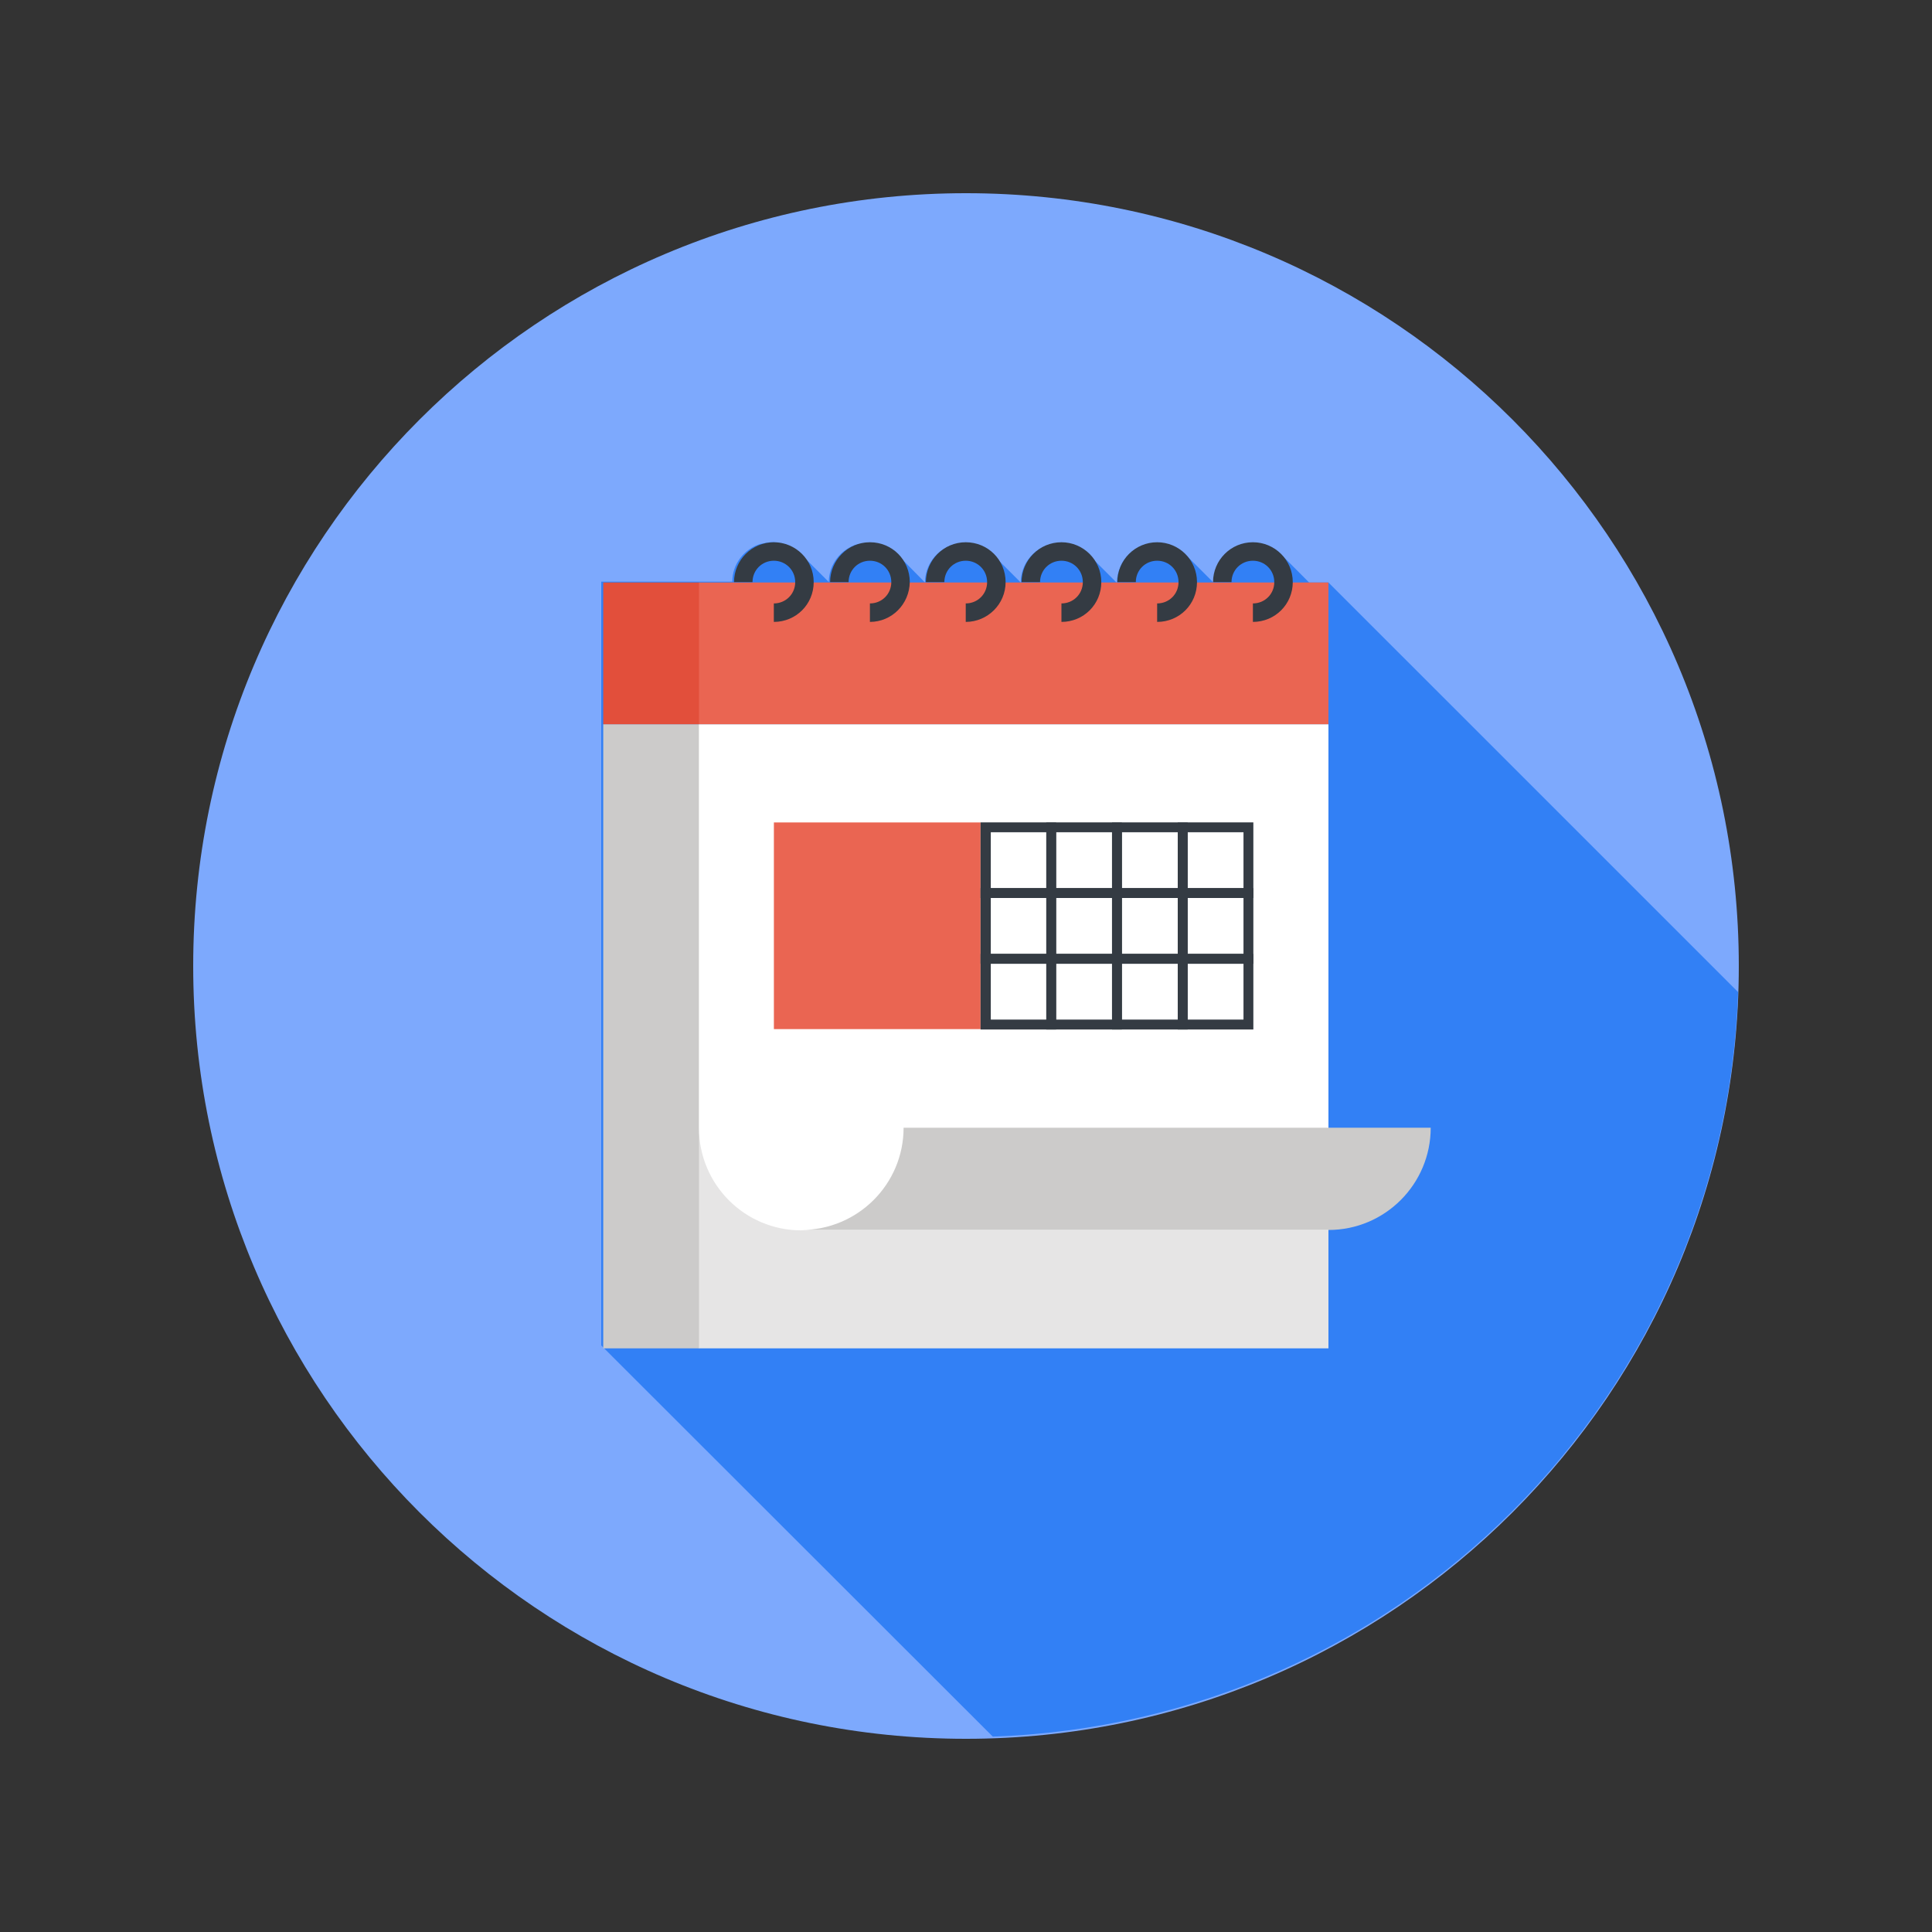 <svg width="30" height="30" viewBox="0 0 30 30" fill="none" xmlns="http://www.w3.org/2000/svg">
<rect x="0" y="0" width="30" height="30" fill="#333333" stroke="none"/>
<path d="M27 15C27 8.373 21.627 3 15 3C8.373 3 3 8.373 3 15C3 21.627 8.373 27 15 27C21.627 27 27 21.627 27 15Z" fill="#7DA9FD"/>
<path d="M26.989 15.405L20.628 9.045H20.328L19.895 8.611C19.882 8.598 19.863 8.585 19.85 8.573C19.837 8.56 19.824 8.547 19.805 8.534C19.786 8.522 19.767 8.515 19.748 8.502C19.735 8.496 19.716 8.483 19.703 8.477C19.678 8.464 19.652 8.458 19.627 8.451C19.614 8.445 19.601 8.445 19.582 8.439C19.544 8.432 19.499 8.426 19.461 8.426C19.123 8.426 18.842 8.7 18.842 9.045L18.408 8.611C18.395 8.598 18.383 8.592 18.376 8.585C18.357 8.566 18.338 8.553 18.319 8.541C18.306 8.534 18.293 8.528 18.274 8.515C18.255 8.502 18.236 8.49 18.21 8.483C18.191 8.477 18.172 8.47 18.153 8.464C18.134 8.458 18.115 8.451 18.095 8.445C18.064 8.439 18.025 8.439 17.987 8.432C17.981 8.432 17.974 8.432 17.968 8.432C17.93 8.432 17.891 8.439 17.853 8.445C17.847 8.445 17.834 8.451 17.828 8.451C17.815 8.451 17.802 8.458 17.783 8.458C17.611 8.509 17.464 8.636 17.394 8.809C17.362 8.885 17.343 8.962 17.343 9.051L16.909 8.617C16.909 8.617 16.909 8.617 16.902 8.611C16.896 8.604 16.896 8.604 16.89 8.598C16.864 8.573 16.839 8.553 16.813 8.534C16.717 8.47 16.596 8.432 16.475 8.432C16.437 8.432 16.398 8.439 16.36 8.445C16.354 8.445 16.341 8.451 16.335 8.451C16.322 8.451 16.309 8.458 16.29 8.458C16.035 8.534 15.85 8.77 15.85 9.045L15.422 8.617C15.314 8.502 15.154 8.432 14.982 8.432C14.944 8.432 14.905 8.439 14.867 8.445C14.861 8.445 14.848 8.451 14.842 8.451C14.829 8.451 14.816 8.458 14.803 8.458C14.548 8.534 14.363 8.77 14.363 9.045L13.942 8.617C13.827 8.502 13.674 8.426 13.496 8.426C13.457 8.426 13.419 8.432 13.381 8.439C13.374 8.439 13.368 8.445 13.355 8.445C13.342 8.445 13.33 8.451 13.311 8.451C13.055 8.528 12.87 8.764 12.87 9.038L12.443 8.611C12.328 8.496 12.175 8.419 11.996 8.419C11.958 8.419 11.92 8.426 11.882 8.432C11.875 8.432 11.862 8.439 11.856 8.439C11.843 8.439 11.83 8.445 11.811 8.445C11.556 8.522 11.371 8.758 11.371 9.032H9.336V20.892L9.368 20.924L15.416 26.966C21.726 26.749 26.772 21.689 26.989 15.405Z" fill="#3280F5"/>
<path d="M20.628 11.246H10.848V20.937H20.628V11.246Z" fill="#E6E5E5"/>
<path d="M20.628 9.045H10.848V11.246H20.628V9.045Z" fill="#EA6552"/>
<path d="M10.854 11.246H9.367V20.937H10.854V11.246Z" fill="#CCCBCA"/>
<path d="M10.854 9.045H9.367V11.246H10.854V9.045Z" fill="#E24F3B"/>
<path d="M20.628 11.246V19.105H12.443C11.563 19.105 10.854 18.391 10.854 17.517V11.252H20.628V11.246Z" fill="white"/>
<path d="M14.031 17.511C14.031 18.391 13.316 19.099 12.442 19.099H20.628C21.508 19.099 22.216 18.385 22.216 17.511H14.031Z" fill="#CCCBCA"/>
<path d="M19.455 9.657V9.37C19.64 9.37 19.787 9.224 19.787 9.039C19.787 8.854 19.64 8.707 19.455 8.707C19.27 8.707 19.123 8.854 19.123 9.039H18.836C18.836 8.7 19.11 8.42 19.455 8.42C19.793 8.42 20.074 8.694 20.074 9.039C20.074 9.383 19.799 9.657 19.455 9.657Z" fill="#343B43"/>
<path d="M17.968 9.657V9.37C18.154 9.37 18.3 9.224 18.3 9.039C18.3 8.854 18.154 8.707 17.968 8.707C17.783 8.707 17.637 8.854 17.637 9.039H17.35C17.35 8.7 17.624 8.42 17.968 8.42C18.307 8.42 18.587 8.694 18.587 9.039C18.587 9.383 18.313 9.657 17.968 9.657Z" fill="#343B43"/>
<path d="M16.482 9.657V9.37C16.667 9.37 16.814 9.224 16.814 9.039C16.814 8.854 16.667 8.707 16.482 8.707C16.297 8.707 16.15 8.854 16.15 9.039H15.863C15.863 8.7 16.138 8.42 16.482 8.42C16.82 8.42 17.101 8.694 17.101 9.039C17.101 9.383 16.827 9.657 16.482 9.657Z" fill="#343B43"/>
<path d="M14.996 9.657V9.37C15.181 9.37 15.328 9.224 15.328 9.039C15.328 8.854 15.181 8.707 14.996 8.707C14.811 8.707 14.664 8.854 14.664 9.039H14.377C14.377 8.7 14.651 8.42 14.996 8.42C15.34 8.42 15.615 8.694 15.615 9.039C15.615 9.383 15.334 9.657 14.996 9.657Z" fill="#343B43"/>
<path d="M13.508 9.657V9.37C13.694 9.37 13.84 9.224 13.84 9.039C13.84 8.854 13.694 8.707 13.508 8.707C13.323 8.707 13.177 8.854 13.177 9.039H12.89C12.89 8.7 13.164 8.42 13.508 8.42C13.853 8.42 14.127 8.694 14.127 9.039C14.121 9.383 13.847 9.657 13.508 9.657Z" fill="#343B43"/>
<path d="M12.016 9.657V9.37C12.201 9.37 12.348 9.224 12.348 9.039C12.348 8.854 12.201 8.707 12.016 8.707C11.831 8.707 11.685 8.854 11.685 9.039H11.398C11.398 8.7 11.672 8.42 12.016 8.42C12.354 8.42 12.635 8.694 12.635 9.039C12.635 9.383 12.361 9.657 12.016 9.657Z" fill="#343B43"/>
<path d="M15.226 12.771H12.017V15.98H15.226V12.771Z" fill="#EA6552"/>
<path d="M16.399 13.944H15.226V12.77H16.399V13.944ZM15.385 13.791H16.253V12.923H15.385V13.791Z" fill="#343B43"/>
<path d="M17.42 13.944H16.246V12.77H17.42V13.944ZM16.399 13.791H17.267V12.923H16.399V13.791Z" fill="#343B43"/>
<path d="M18.442 13.944H17.268V12.77H18.442V13.944ZM17.421 13.791H18.288V12.923H17.421V13.791Z" fill="#343B43"/>
<path d="M19.462 13.944H18.288V12.77H19.462V13.944ZM18.441 13.791H19.309V12.923H18.441V13.791Z" fill="#343B43"/>
<path d="M16.399 14.965H15.226V13.791H16.399V14.965ZM15.385 14.812H16.253V13.944H15.385V14.812Z" fill="#343B43"/>
<path d="M17.42 14.965H16.246V13.791H17.42V14.965ZM16.399 14.812H17.267V13.944H16.399V14.812Z" fill="#343B43"/>
<path d="M18.442 14.965H17.268V13.791H18.442V14.965ZM17.421 14.812H18.288V13.944H17.421V14.812Z" fill="#343B43"/>
<path d="M19.462 14.965H18.288V13.791H19.462V14.965ZM18.441 14.812H19.309V13.944H18.441V14.812Z" fill="#343B43"/>
<path d="M16.399 15.986H15.226V14.812H16.399V15.986ZM15.385 15.832H16.253V14.965H15.385V15.832Z" fill="#343B43"/>
<path d="M17.42 15.986H16.246V14.812H17.42V15.986ZM16.399 15.832H17.267V14.965H16.399V15.832Z" fill="#343B43"/>
<path d="M18.442 15.986H17.268V14.812H18.442V15.986ZM17.421 15.832H18.288V14.965H17.421V15.832Z" fill="#343B43"/>
<path d="M19.462 15.986H18.288V14.812H19.462V15.986ZM18.441 15.832H19.309V14.965H18.441V15.832Z" fill="#343B43"/>
</svg>
